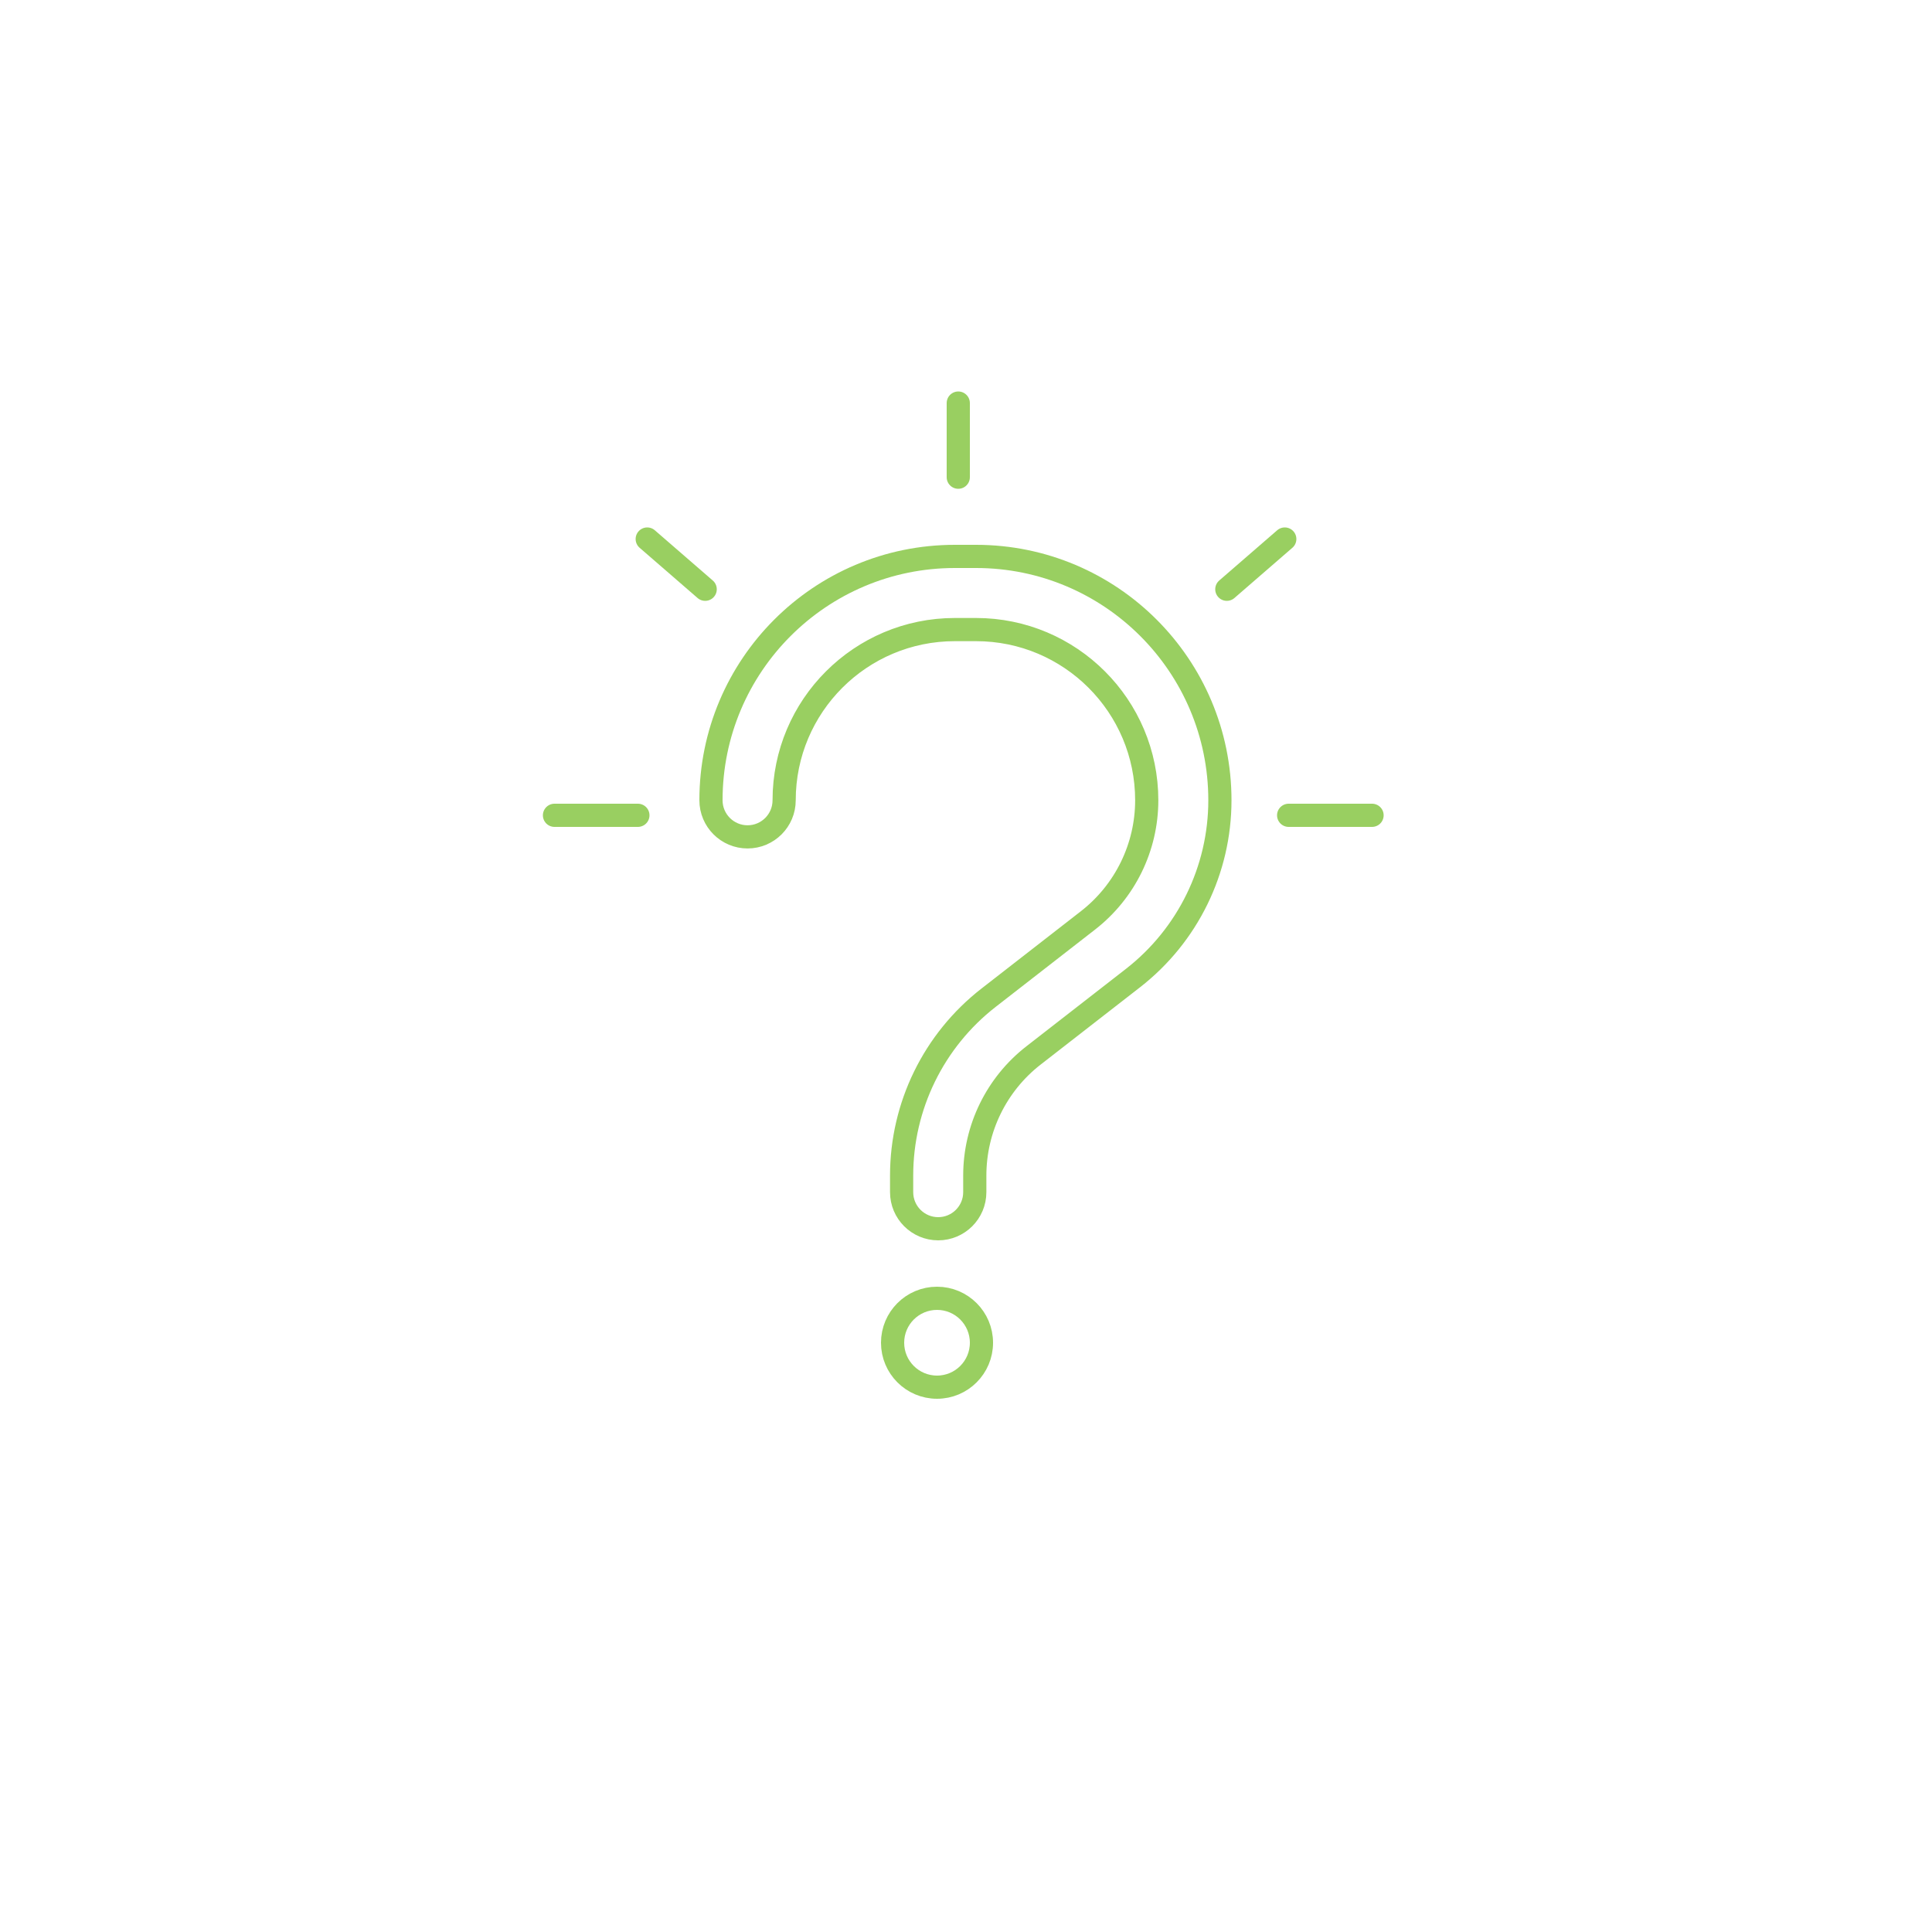 <?xml version="1.0" encoding="UTF-8"?>
<svg width="500px" height="500px" viewBox="0 0 500 500" version="1.1" xmlns="http://www.w3.org/2000/svg" xmlns:xlink="http://www.w3.org/1999/xlink">
    <!-- Generator: Sketch 46.2 (44496) - http://www.bohemiancoding.com/sketch -->
    <title>Mobile Copy 5</title>
    <desc>Created with Sketch.</desc>
    <defs></defs>
    <g id="Page-1" stroke="none" stroke-width="1" fill="none" fill-rule="evenodd">
        <g id="Mobile-Copy-5" stroke="#99CF61" stroke-width="6">
            <path d="M202.934,207.114 C202.934,182.714 222.714,162.934 247.114,162.934 L252.596,162.934 C276.995,162.934 296.775,182.714 296.775,207.114 C296.775,219.263 291.166,230.733 281.576,238.192 L255.849,258.202 C241.646,269.247 233.339,286.233 233.339,304.226 L233.339,308.533 C233.339,313.761 237.578,318 242.806,318 C248.035,318 252.273,313.761 252.273,308.533 L252.273,304.226 C252.273,292.076 257.883,280.606 267.473,273.147 L293.2,253.137 C307.402,242.092 315.709,225.106 315.709,207.114 C315.709,172.257 287.452,144 252.596,144 L247.114,144 C212.257,144 184,172.257 184,207.114 C184,212.342 188.239,216.581 193.467,216.581 C198.695,216.581 202.934,212.342 202.934,207.114 Z" id="Page-1" fill-rule="nonzero"></path>
            <circle id="Oval" cx="242.5" cy="347.5" r="11.5"></circle>
            <path d="M248,123.5 L248,104.313" id="Line" stroke-linecap="round" stroke-linejoin="round"></path>
            <path d="M317.5,152.5 L332.5,139.5" id="Line" stroke-linecap="round" stroke-linejoin="round"></path>
            <path d="M333.5,211 L355.087,211" id="Line" stroke-linecap="round" stroke-linejoin="round"></path>
            <path d="M143.5,211 L165.087,211" id="Line" stroke-linecap="round" stroke-linejoin="round"></path>
            <path d="M167.5,152.5 L182.5,139.5" id="Line" stroke-linecap="round" stroke-linejoin="round" transform="translate(175, 146) scale(-1, 1) translate(-175, -146) "></path>
        </g>
    </g>
</svg>